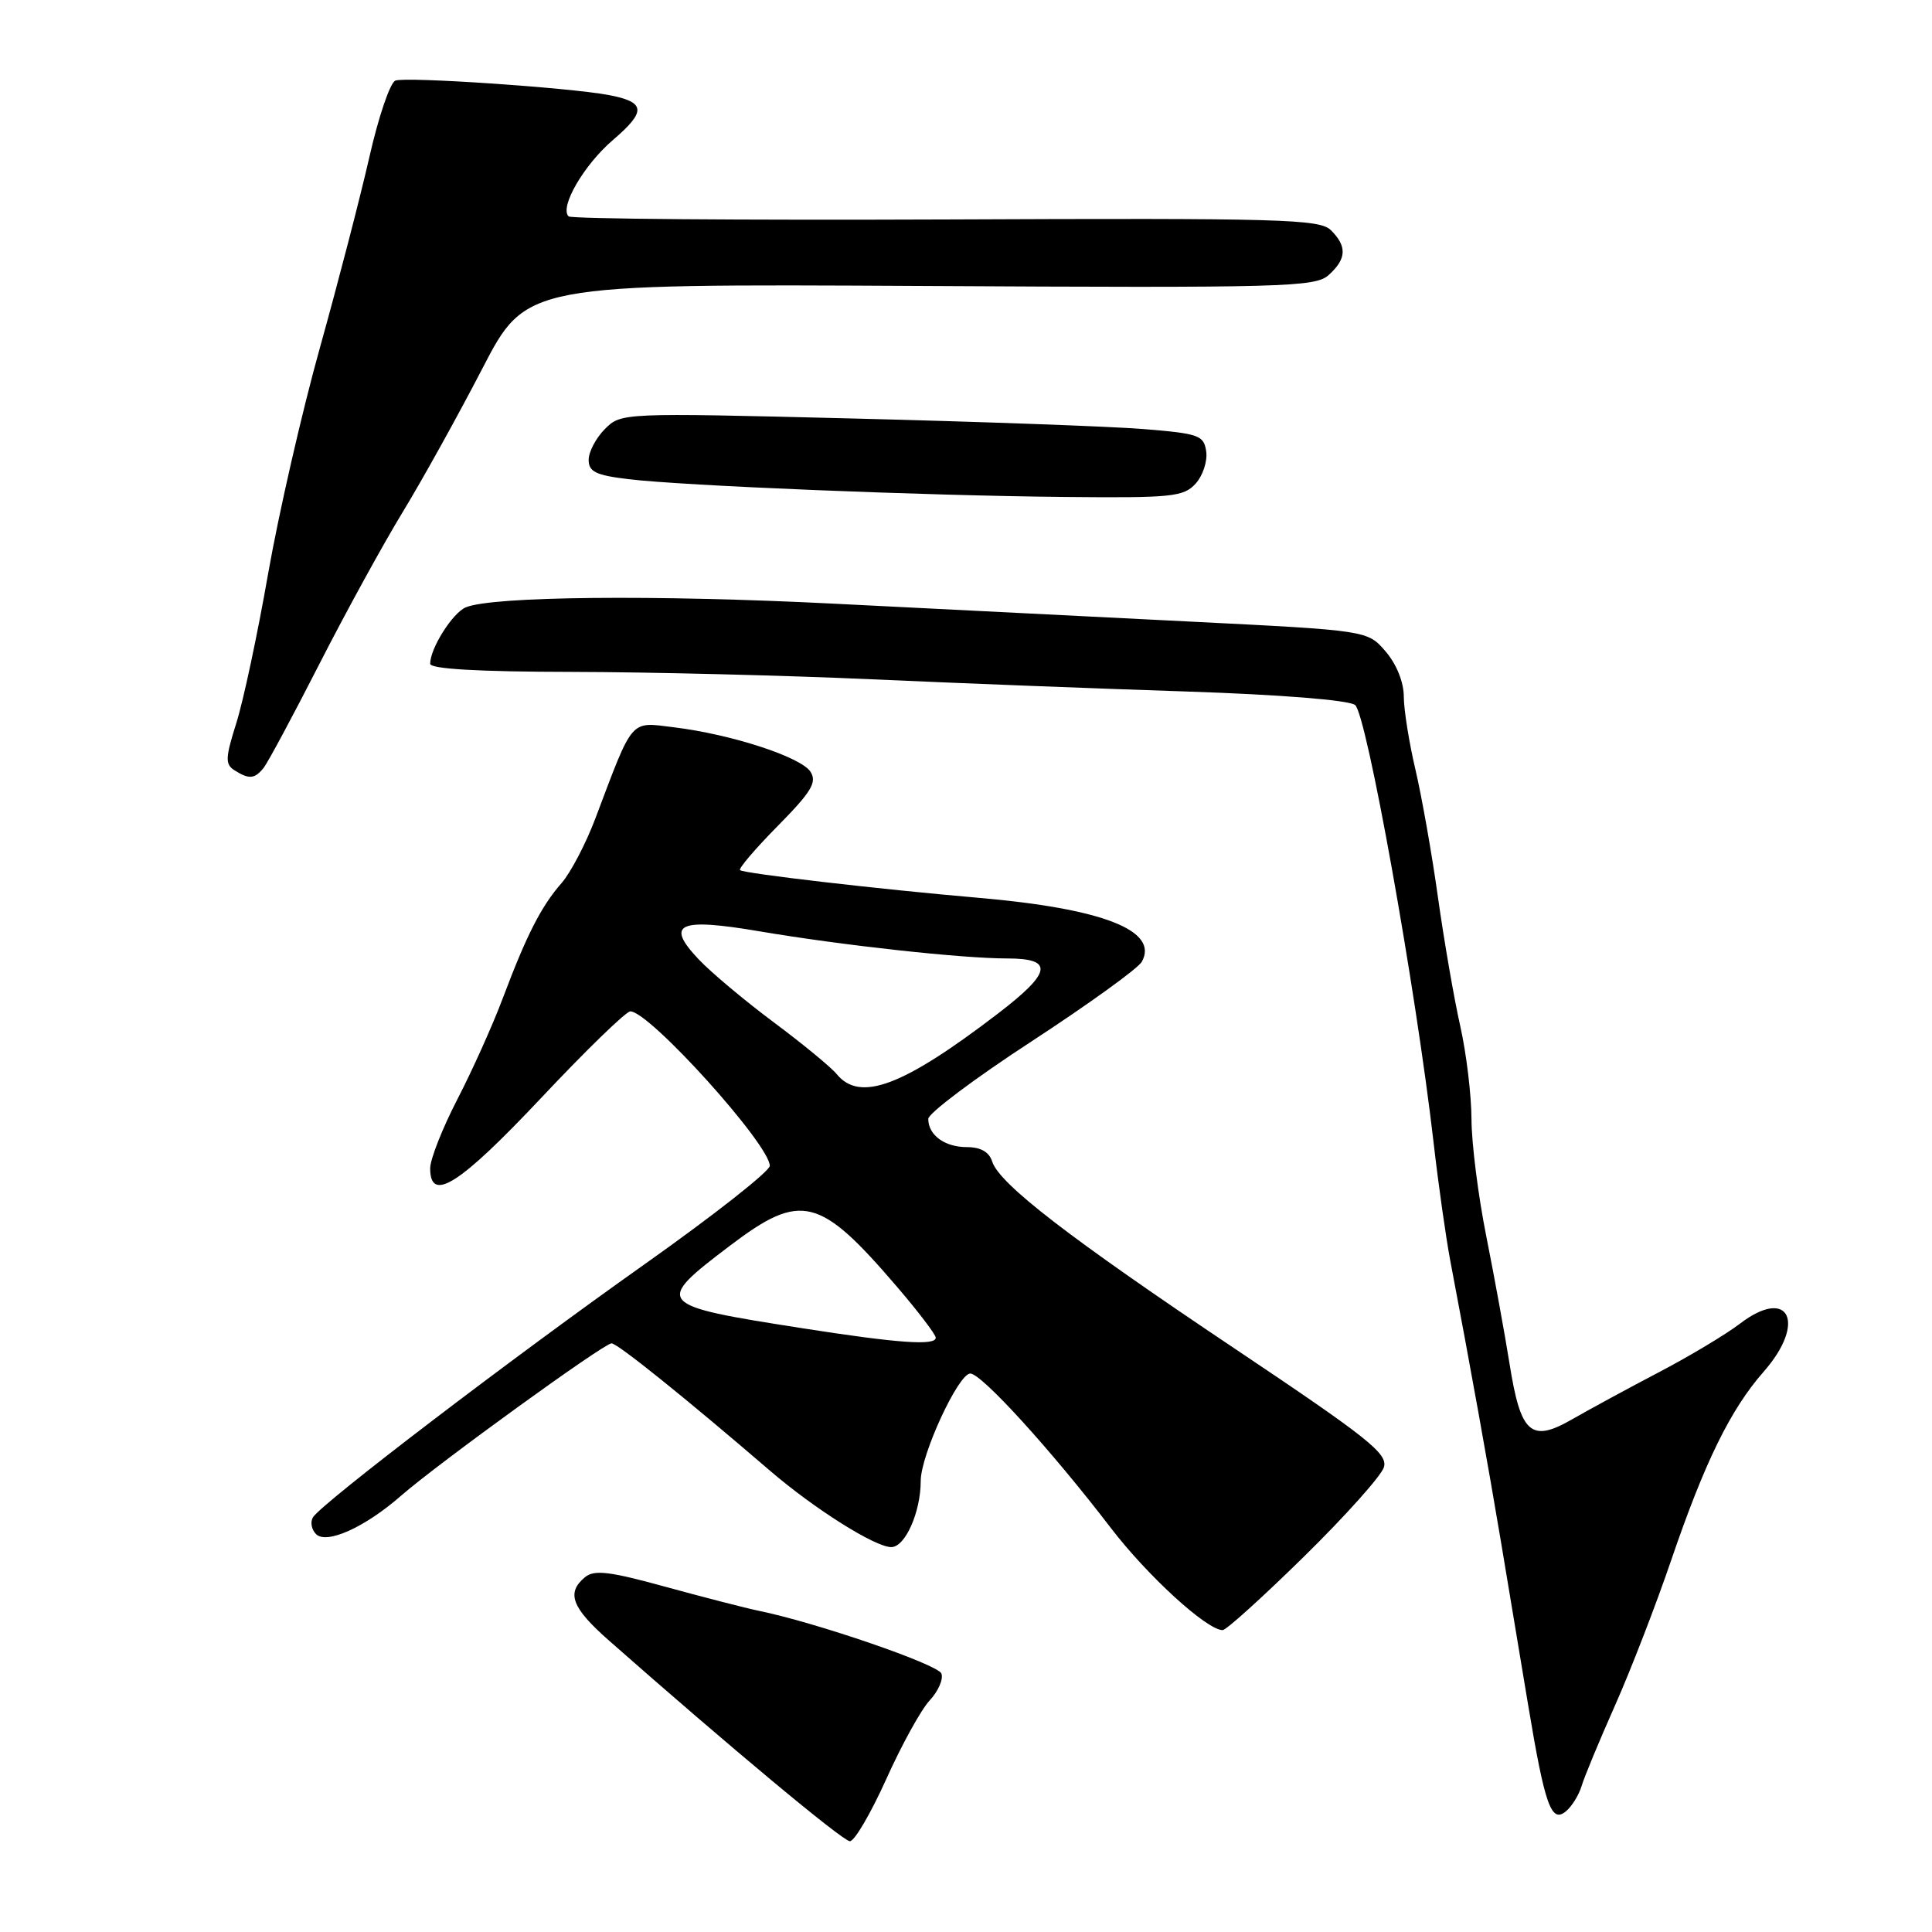 <?xml version="1.0" encoding="UTF-8" standalone="no"?>
<!DOCTYPE svg PUBLIC "-//W3C//DTD SVG 1.1//EN" "http://www.w3.org/Graphics/SVG/1.1/DTD/svg11.dtd" >
<svg xmlns="http://www.w3.org/2000/svg" xmlns:xlink="http://www.w3.org/1999/xlink" version="1.1" viewBox="0 0 256 256">
 <g >
 <path fill="currentColor"
d=" M 117.43 235.75 C 119.47 231.21 122.06 226.51 123.20 225.30 C 124.33 224.09 125.02 222.49 124.74 221.75 C 124.27 220.54 108.07 214.97 100.50 213.43 C 98.85 213.09 93.34 211.67 88.26 210.28 C 80.75 208.21 78.74 207.97 77.51 208.99 C 75.01 211.06 75.76 213.04 80.68 217.37 C 96.57 231.38 111.66 243.95 112.61 243.97 C 113.22 243.99 115.38 240.29 117.43 235.75 Z  M 209.57 236.66 C 209.92 235.47 211.91 230.68 213.99 226.00 C 216.07 221.32 219.43 212.64 221.45 206.71 C 225.89 193.71 229.30 186.76 233.70 181.75 C 239.41 175.25 237.05 170.44 230.57 175.38 C 228.70 176.81 223.86 179.71 219.83 181.82 C 215.80 183.93 210.64 186.73 208.36 188.04 C 202.86 191.21 201.50 190.02 200.02 180.69 C 199.39 176.74 198.00 169.14 196.94 163.81 C 195.87 158.48 194.99 151.50 194.98 148.31 C 194.97 145.11 194.30 139.57 193.50 136.00 C 192.69 132.43 191.36 124.74 190.54 118.92 C 189.73 113.10 188.37 105.45 187.54 101.92 C 186.71 98.39 186.02 94.06 186.01 92.31 C 186.01 90.39 185.04 87.99 183.60 86.32 C 181.21 83.54 181.21 83.54 157.85 82.37 C 145.01 81.72 123.70 80.65 110.50 79.99 C 86.75 78.79 65.17 79.01 61.71 80.48 C 59.95 81.23 57.00 85.91 57.00 87.95 C 57.00 88.64 63.35 89.01 75.75 89.03 C 86.06 89.05 103.95 89.49 115.50 90.01 C 127.05 90.53 145.85 91.26 157.28 91.63 C 169.58 92.04 178.66 92.76 179.55 93.41 C 181.07 94.53 187.59 130.83 189.97 151.50 C 190.60 157.00 191.59 163.97 192.16 167.00 C 194.87 181.26 197.24 194.45 198.92 204.50 C 199.93 210.55 201.54 220.22 202.50 226.00 C 204.71 239.26 205.55 241.62 207.49 240.01 C 208.28 239.36 209.21 237.85 209.57 236.66 Z  M 172.79 206.25 C 178.25 200.89 183.01 195.57 183.37 194.43 C 183.93 192.64 181.38 190.60 163.76 178.80 C 141.68 164.02 132.41 156.87 131.47 153.91 C 131.07 152.64 129.94 152.00 128.13 152.00 C 125.18 152.00 123.00 150.41 123.00 148.26 C 123.00 147.52 129.16 142.89 136.70 137.98 C 144.23 133.06 150.80 128.32 151.29 127.45 C 153.61 123.30 146.14 120.38 129.50 118.95 C 116.54 117.83 98.62 115.75 98.06 115.30 C 97.82 115.11 100.06 112.48 103.04 109.46 C 107.51 104.93 108.28 103.66 107.40 102.27 C 106.16 100.31 96.91 97.30 89.30 96.37 C 83.41 95.65 83.97 95.00 78.87 108.50 C 77.62 111.80 75.62 115.62 74.42 117.00 C 71.71 120.09 69.79 123.86 66.63 132.25 C 65.29 135.82 62.57 141.87 60.59 145.69 C 58.62 149.51 57.00 153.61 57.00 154.81 C 57.00 159.44 60.86 157.00 71.68 145.51 C 77.63 139.18 82.96 134.01 83.52 134.01 C 86.04 133.99 102.00 151.67 102.00 154.48 C 102.00 155.19 94.54 161.06 85.41 167.52 C 67.72 180.04 42.61 199.20 41.47 201.05 C 41.09 201.67 41.27 202.67 41.88 203.28 C 43.27 204.67 48.36 202.38 53.13 198.20 C 58.01 193.94 80.02 178.00 81.03 178.00 C 81.82 178.00 90.74 185.17 102.02 194.87 C 107.92 199.94 115.95 205.00 118.10 205.00 C 119.94 205.00 122.00 200.37 122.00 196.23 C 122.00 192.79 126.99 182.00 128.57 182.00 C 130.06 182.00 139.31 192.17 147.19 202.46 C 152.06 208.82 159.92 216.00 162.01 216.00 C 162.48 216.00 167.33 211.61 172.79 206.25 Z  M 34.93 101.75 C 35.48 101.06 38.80 94.88 42.31 88.00 C 45.82 81.12 50.80 72.05 53.38 67.82 C 55.95 63.60 60.68 55.08 63.89 48.88 C 69.72 37.61 69.72 37.61 121.93 37.89 C 170.41 38.16 174.29 38.05 176.07 36.43 C 178.43 34.30 178.51 32.65 176.36 30.51 C 174.89 29.03 169.90 28.89 125.34 29.08 C 98.17 29.19 75.67 29.01 75.34 28.67 C 74.11 27.45 77.38 21.83 81.24 18.53 C 85.68 14.73 85.56 13.52 80.65 12.59 C 75.37 11.60 53.79 10.14 52.39 10.68 C 51.69 10.95 50.14 15.52 48.94 20.83 C 47.73 26.15 44.79 37.47 42.41 46.00 C 40.02 54.53 36.93 68.03 35.53 76.00 C 34.14 83.97 32.24 92.90 31.31 95.82 C 29.86 100.42 29.82 101.27 31.06 102.06 C 33.00 103.29 33.74 103.23 34.93 101.75 Z  M 158.43 64.08 C 159.38 63.03 160.01 61.12 159.83 59.83 C 159.52 57.68 158.90 57.45 151.50 56.85 C 147.10 56.50 129.73 55.87 112.91 55.45 C 82.42 54.69 82.30 54.70 80.16 56.84 C 78.97 58.03 78.00 59.87 78.00 60.93 C 78.00 62.51 78.95 62.97 83.25 63.49 C 90.54 64.37 122.37 65.67 141.10 65.85 C 155.31 65.99 156.84 65.83 158.43 64.08 Z  M 106.33 176.00 C 86.80 172.95 86.61 172.73 96.75 165.04 C 106.17 157.91 108.59 158.51 118.93 170.59 C 121.71 173.84 123.99 176.84 123.99 177.25 C 124.00 178.34 118.99 177.98 106.33 176.00 Z  M 110.87 142.33 C 110.12 141.41 106.35 138.31 102.50 135.44 C 98.65 132.57 94.18 128.82 92.56 127.10 C 88.12 122.40 89.89 121.58 100.61 123.40 C 111.64 125.27 127.44 127.00 133.46 127.00 C 139.68 127.00 139.38 128.83 132.25 134.29 C 119.65 143.94 113.96 146.08 110.87 142.33 Z "/>
</g>
</svg>